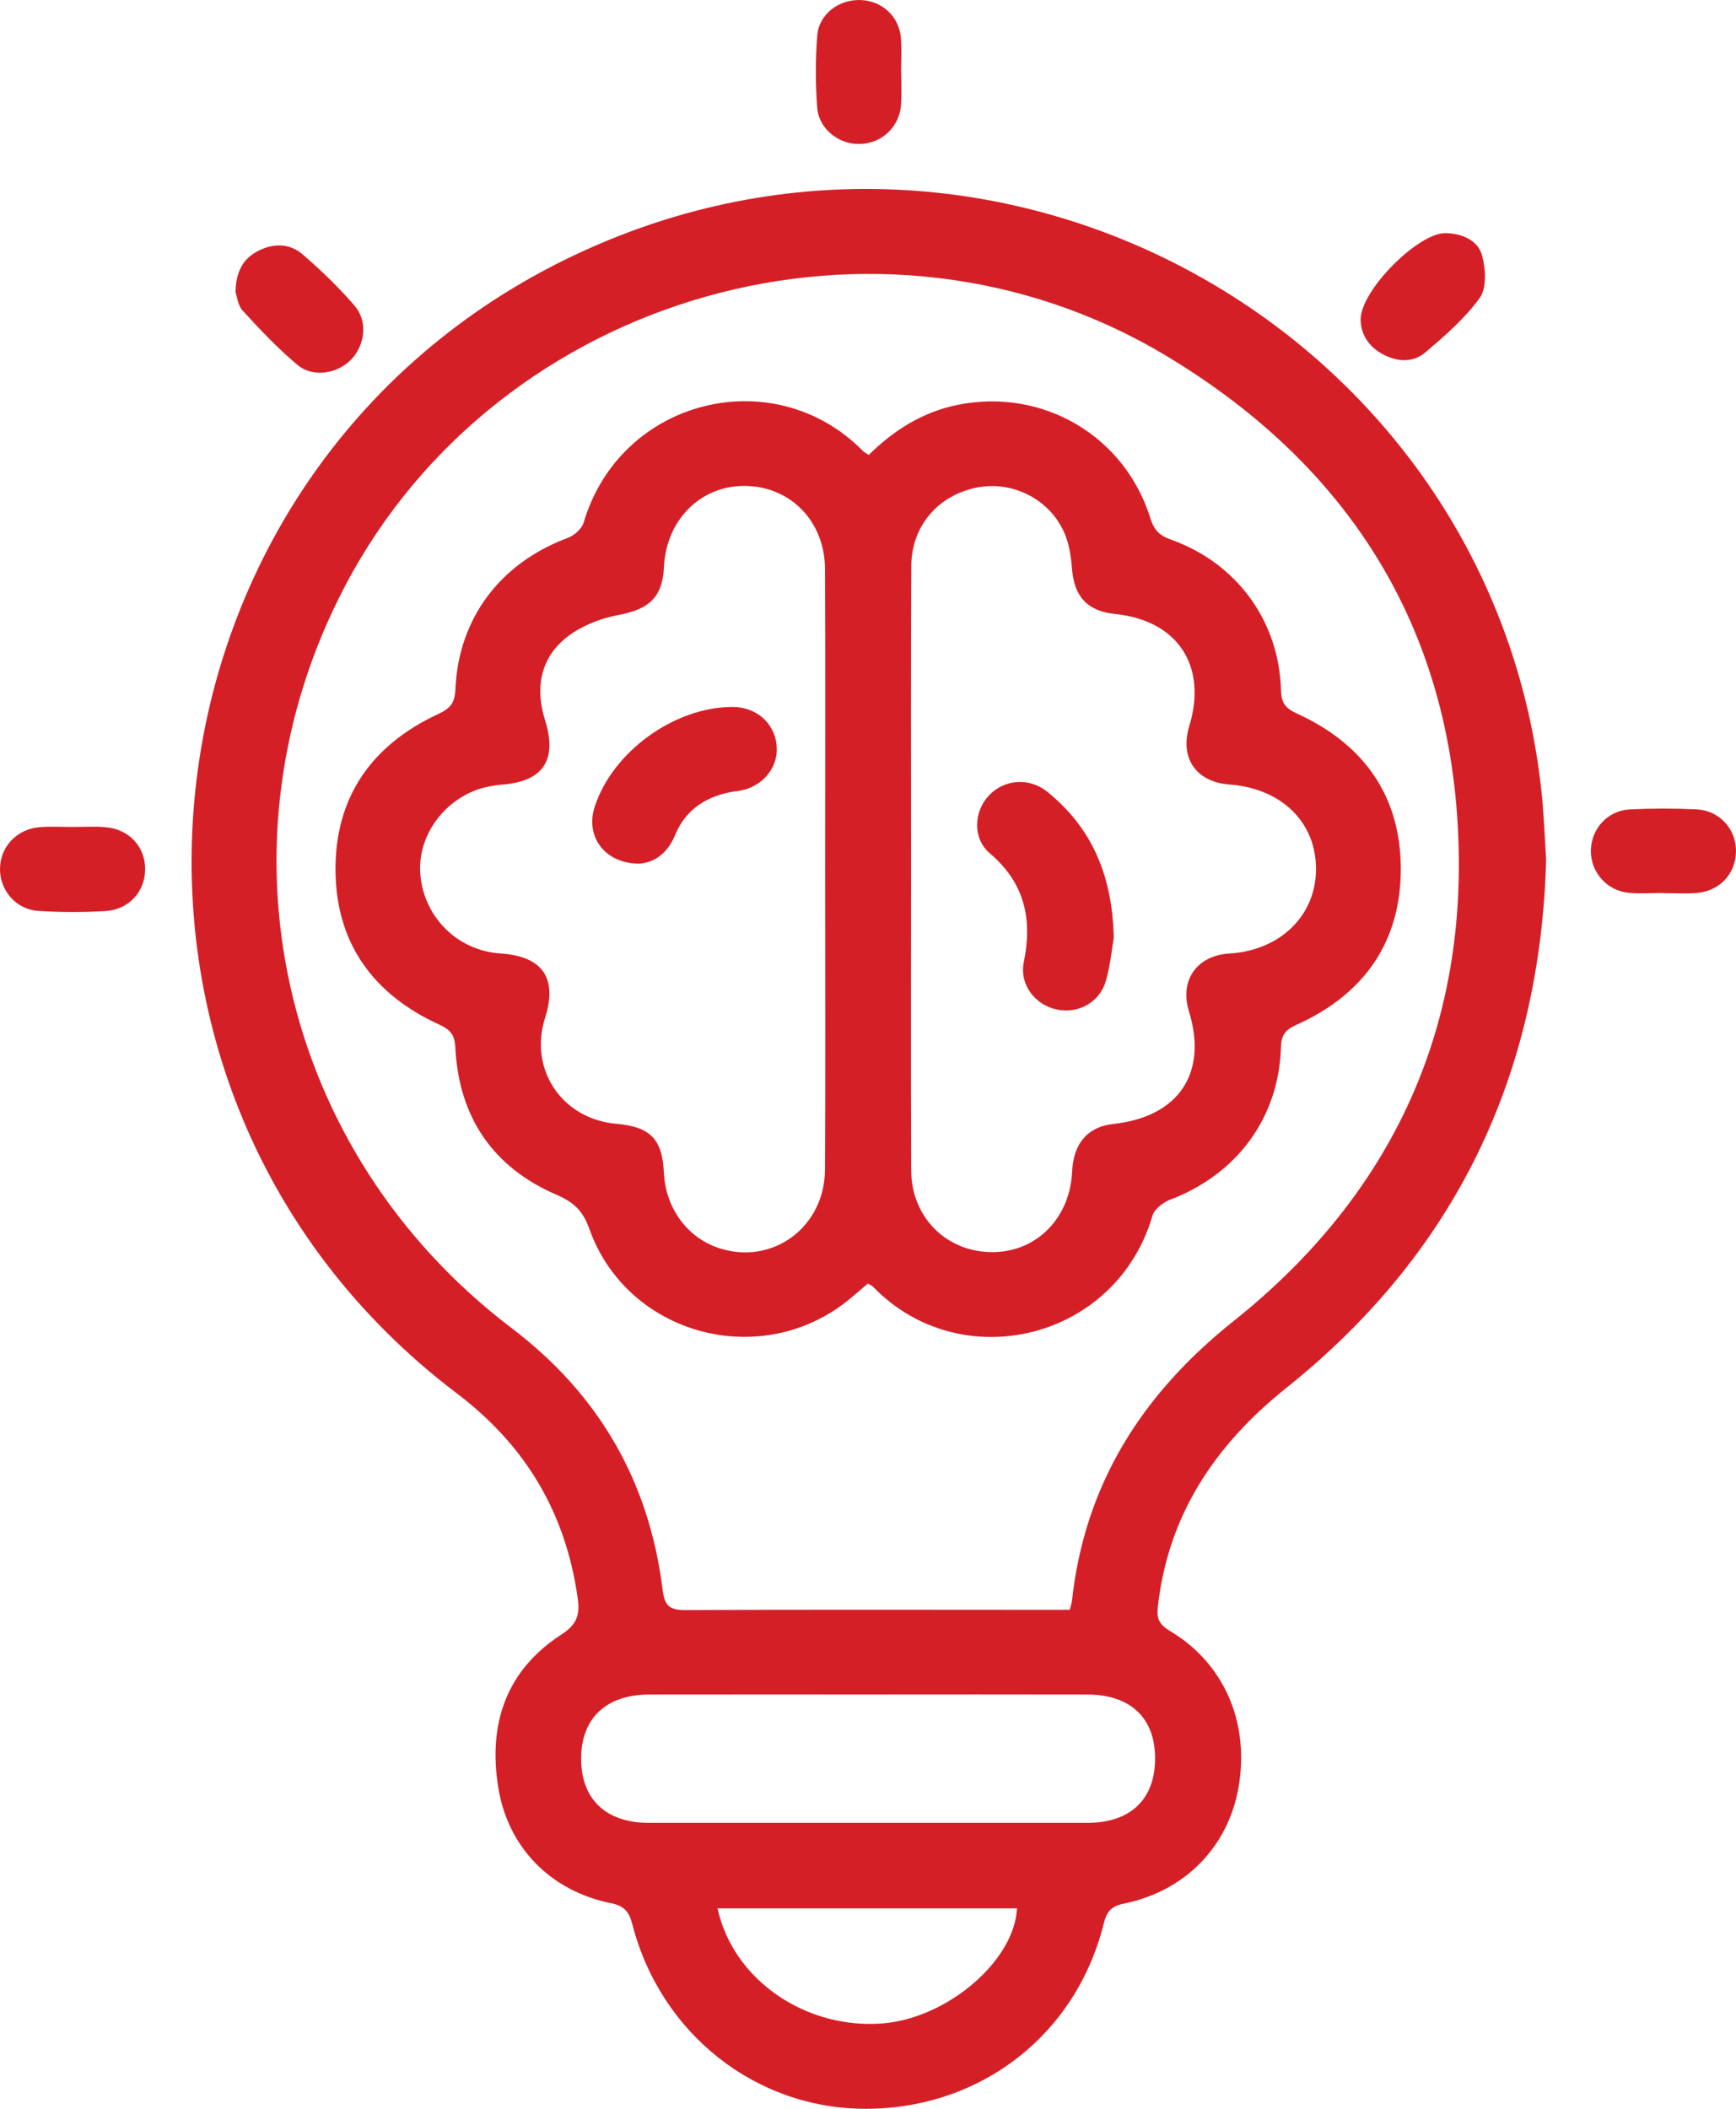 <svg width="84" height="102" viewBox="0 0 84 102" fill="none" xmlns="http://www.w3.org/2000/svg">
<path d="M74.814 41.571C74.53 51.961 70.466 60.556 62.25 67.124C58.792 69.888 56.524 73.268 56.023 77.717C55.959 78.289 56.094 78.58 56.599 78.879C59.226 80.438 60.468 83.303 59.933 86.428C59.438 89.313 57.354 91.469 54.379 92.076C53.761 92.202 53.548 92.469 53.404 93.047C52.068 98.412 47.477 101.978 41.932 102C36.607 102.022 31.985 98.403 30.604 93.102C30.453 92.522 30.255 92.193 29.58 92.058C26.656 91.475 24.579 89.374 24.109 86.457C23.618 83.412 24.465 80.811 27.16 79.064C27.917 78.574 28.068 78.115 27.952 77.29C27.372 73.189 25.451 69.929 22.113 67.402C2.306 52.407 6.062 21.695 28.891 11.846C49.174 3.096 72.308 16.513 74.595 38.355C74.705 39.414 74.742 40.48 74.814 41.571ZM51.763 77.863C51.821 77.643 51.854 77.558 51.865 77.47C52.47 71.814 55.25 67.433 59.686 63.902C66.742 58.284 70.56 50.91 70.589 41.953C70.624 31.128 65.729 22.776 56.389 17.186C42.578 8.919 24.151 14.163 16.701 28.336C10.162 40.776 13.501 55.699 24.766 64.247C28.998 67.458 31.416 71.679 32.061 76.892C32.16 77.693 32.411 77.881 33.183 77.877C39.058 77.848 44.934 77.863 50.809 77.865C51.112 77.863 51.416 77.863 51.763 77.863ZM42.014 81.961C38.477 81.961 34.942 81.957 31.405 81.963C29.334 81.964 28.12 83.113 28.118 85.06C28.116 87.019 29.318 88.169 31.391 88.169C38.462 88.172 45.535 88.172 52.607 88.169C54.694 88.169 55.883 87.04 55.892 85.071C55.9 83.107 54.709 81.966 52.622 81.963C49.087 81.955 45.55 81.959 42.014 81.961ZM34.719 92.305C35.475 95.774 39.003 98.178 42.737 97.867C45.844 97.609 49.089 94.843 49.209 92.305C44.402 92.305 39.599 92.305 34.719 92.305Z" fill="#D51F27"/>
<path d="M3.513 39.999C4.033 39.999 4.557 39.966 5.076 40.006C6.237 40.099 7.022 40.935 7.022 42.036C7.024 43.131 6.239 44.005 5.08 44.069C4.011 44.128 2.931 44.13 1.863 44.06C0.746 43.987 -0.044 43.031 0.002 41.95C0.046 40.907 0.858 40.079 1.949 40.006C2.468 39.969 2.992 39.999 3.513 39.999Z" fill="#D51F27"/>
<path d="M65.836 15.463C65.845 14.015 68.657 11.23 69.967 11.276C70.752 11.303 71.516 11.614 71.717 12.371C71.889 13.011 71.944 13.929 71.601 14.408C70.885 15.405 69.915 16.24 68.967 17.047C68.363 17.559 67.595 17.506 66.89 17.123C66.181 16.739 65.851 16.127 65.836 15.463Z" fill="#D51F27"/>
<path d="M43.606 3.49C43.606 4.005 43.634 4.523 43.601 5.038C43.533 6.119 42.704 6.916 41.641 6.962C40.603 7.008 39.62 6.251 39.54 5.19C39.455 4.044 39.455 2.881 39.542 1.734C39.623 0.677 40.603 -0.049 41.668 0.003C42.704 0.054 43.514 0.809 43.594 1.851C43.636 2.394 43.601 2.943 43.601 3.49C43.603 3.49 43.605 3.49 43.606 3.49Z" fill="#D51F27"/>
<path d="M80.463 43.193C79.911 43.193 79.355 43.235 78.809 43.184C77.746 43.084 76.961 42.178 76.978 41.136C76.992 40.087 77.788 39.203 78.866 39.15C79.937 39.097 81.013 39.097 82.083 39.147C83.172 39.196 83.973 40.059 83.999 41.103C84.027 42.206 83.254 43.089 82.117 43.19C81.568 43.237 81.014 43.199 80.463 43.199C80.463 43.195 80.463 43.193 80.463 43.193Z" fill="#D51F27"/>
<path d="M11.396 14.126C11.418 13.13 11.762 12.517 12.474 12.146C13.216 11.758 14.006 11.758 14.632 12.296C15.531 13.068 16.393 13.898 17.163 14.794C17.805 15.543 17.661 16.692 16.998 17.383C16.334 18.076 15.151 18.281 14.403 17.657C13.449 16.862 12.589 15.948 11.747 15.031C11.502 14.765 11.465 14.315 11.396 14.126Z" fill="#D51F27"/>
<path d="M41.993 62.086C41.694 62.34 41.399 62.596 41.096 62.845C36.845 66.334 30.337 64.586 28.511 59.425C28.21 58.577 27.769 58.151 26.935 57.792C23.828 56.452 22.202 54.015 22.032 50.67C22.001 50.048 21.794 49.805 21.244 49.553C18.051 48.094 16.26 45.614 16.234 42.105C16.209 38.558 17.982 36.034 21.203 34.537C21.776 34.27 22.008 34.014 22.036 33.352C22.176 29.901 24.22 27.223 27.477 26.016C27.789 25.901 28.153 25.575 28.242 25.275C30.019 19.276 37.451 17.443 41.753 21.812C41.816 21.876 41.903 21.916 42.036 22.006C43.245 20.813 44.646 19.921 46.357 19.579C50.451 18.76 54.419 21.073 55.664 25.067C55.839 25.632 56.099 25.902 56.653 26.098C59.843 27.233 61.897 30.037 61.984 33.398C62 34.029 62.222 34.268 62.768 34.519C65.965 35.98 67.76 38.468 67.78 41.97C67.8 45.547 66.013 48.097 62.724 49.573C62.211 49.803 61.999 50.047 61.982 50.634C61.89 54.059 59.85 56.805 56.62 58.028C56.276 58.158 55.857 58.487 55.763 58.809C53.997 64.832 46.49 66.615 42.257 62.251C42.198 62.185 42.106 62.152 41.993 62.086ZM39.926 42.043C39.926 37.199 39.943 32.357 39.919 27.513C39.907 25.2 38.231 23.511 36.024 23.503C33.881 23.496 32.23 25.162 32.125 27.435C32.057 28.91 31.381 29.474 29.934 29.744C29.015 29.916 28.027 30.311 27.324 30.904C26.123 31.915 25.903 33.339 26.374 34.835C26.977 36.749 26.291 37.794 24.314 37.949C24.099 37.965 23.885 37.995 23.675 38.037C21.672 38.424 20.192 40.3 20.336 42.261C20.489 44.345 22.134 45.982 24.208 46.117C26.254 46.249 26.988 47.306 26.375 49.231C25.58 51.731 27.193 54.128 29.825 54.357C31.465 54.499 32.048 55.097 32.123 56.715C32.203 58.412 33.229 59.837 34.745 60.354C37.336 61.237 39.902 59.391 39.919 56.575C39.946 51.731 39.926 46.887 39.926 42.043ZM44.083 42.001C44.083 46.874 44.068 51.747 44.09 56.62C44.101 59.005 45.984 60.722 48.323 60.552C50.309 60.407 51.782 58.802 51.876 56.675C51.937 55.304 52.633 54.497 53.871 54.364C57.031 54.022 58.453 51.908 57.53 48.919C57.066 47.421 57.91 46.214 59.484 46.121C61.949 45.973 63.68 44.283 63.678 42.027C63.676 39.757 61.999 38.128 59.472 37.943C57.879 37.826 57.076 36.66 57.541 35.138C58.438 32.205 56.987 30.006 53.949 29.697C52.607 29.559 51.97 28.85 51.868 27.484C51.826 26.917 51.734 26.323 51.514 25.804C50.822 24.167 49.02 23.247 47.3 23.576C45.403 23.939 44.103 25.432 44.094 27.38C44.068 32.255 44.085 37.128 44.083 42.001Z" fill="#D51F27"/>
<path d="M30.905 41.774C29.238 41.758 28.317 40.441 28.773 39.031C29.633 36.373 32.603 34.211 35.424 34.193C36.57 34.186 37.458 34.943 37.576 36.025C37.689 37.046 36.991 37.971 35.913 38.223C35.704 38.273 35.487 38.28 35.278 38.326C34.062 38.587 33.146 39.222 32.664 40.395C32.303 41.273 31.651 41.739 30.905 41.774Z" fill="#D51F27"/>
<path d="M53.892 45.349C53.812 45.812 53.736 46.635 53.519 47.419C53.227 48.471 52.199 49.041 51.16 48.834C50.093 48.622 49.316 47.629 49.539 46.538C49.962 44.462 49.591 42.714 47.896 41.275C47.053 40.558 47.112 39.264 47.848 38.479C48.585 37.695 49.796 37.585 50.682 38.302C52.806 40.026 53.821 42.29 53.892 45.349Z" fill="#D51F27"/>
</svg>
